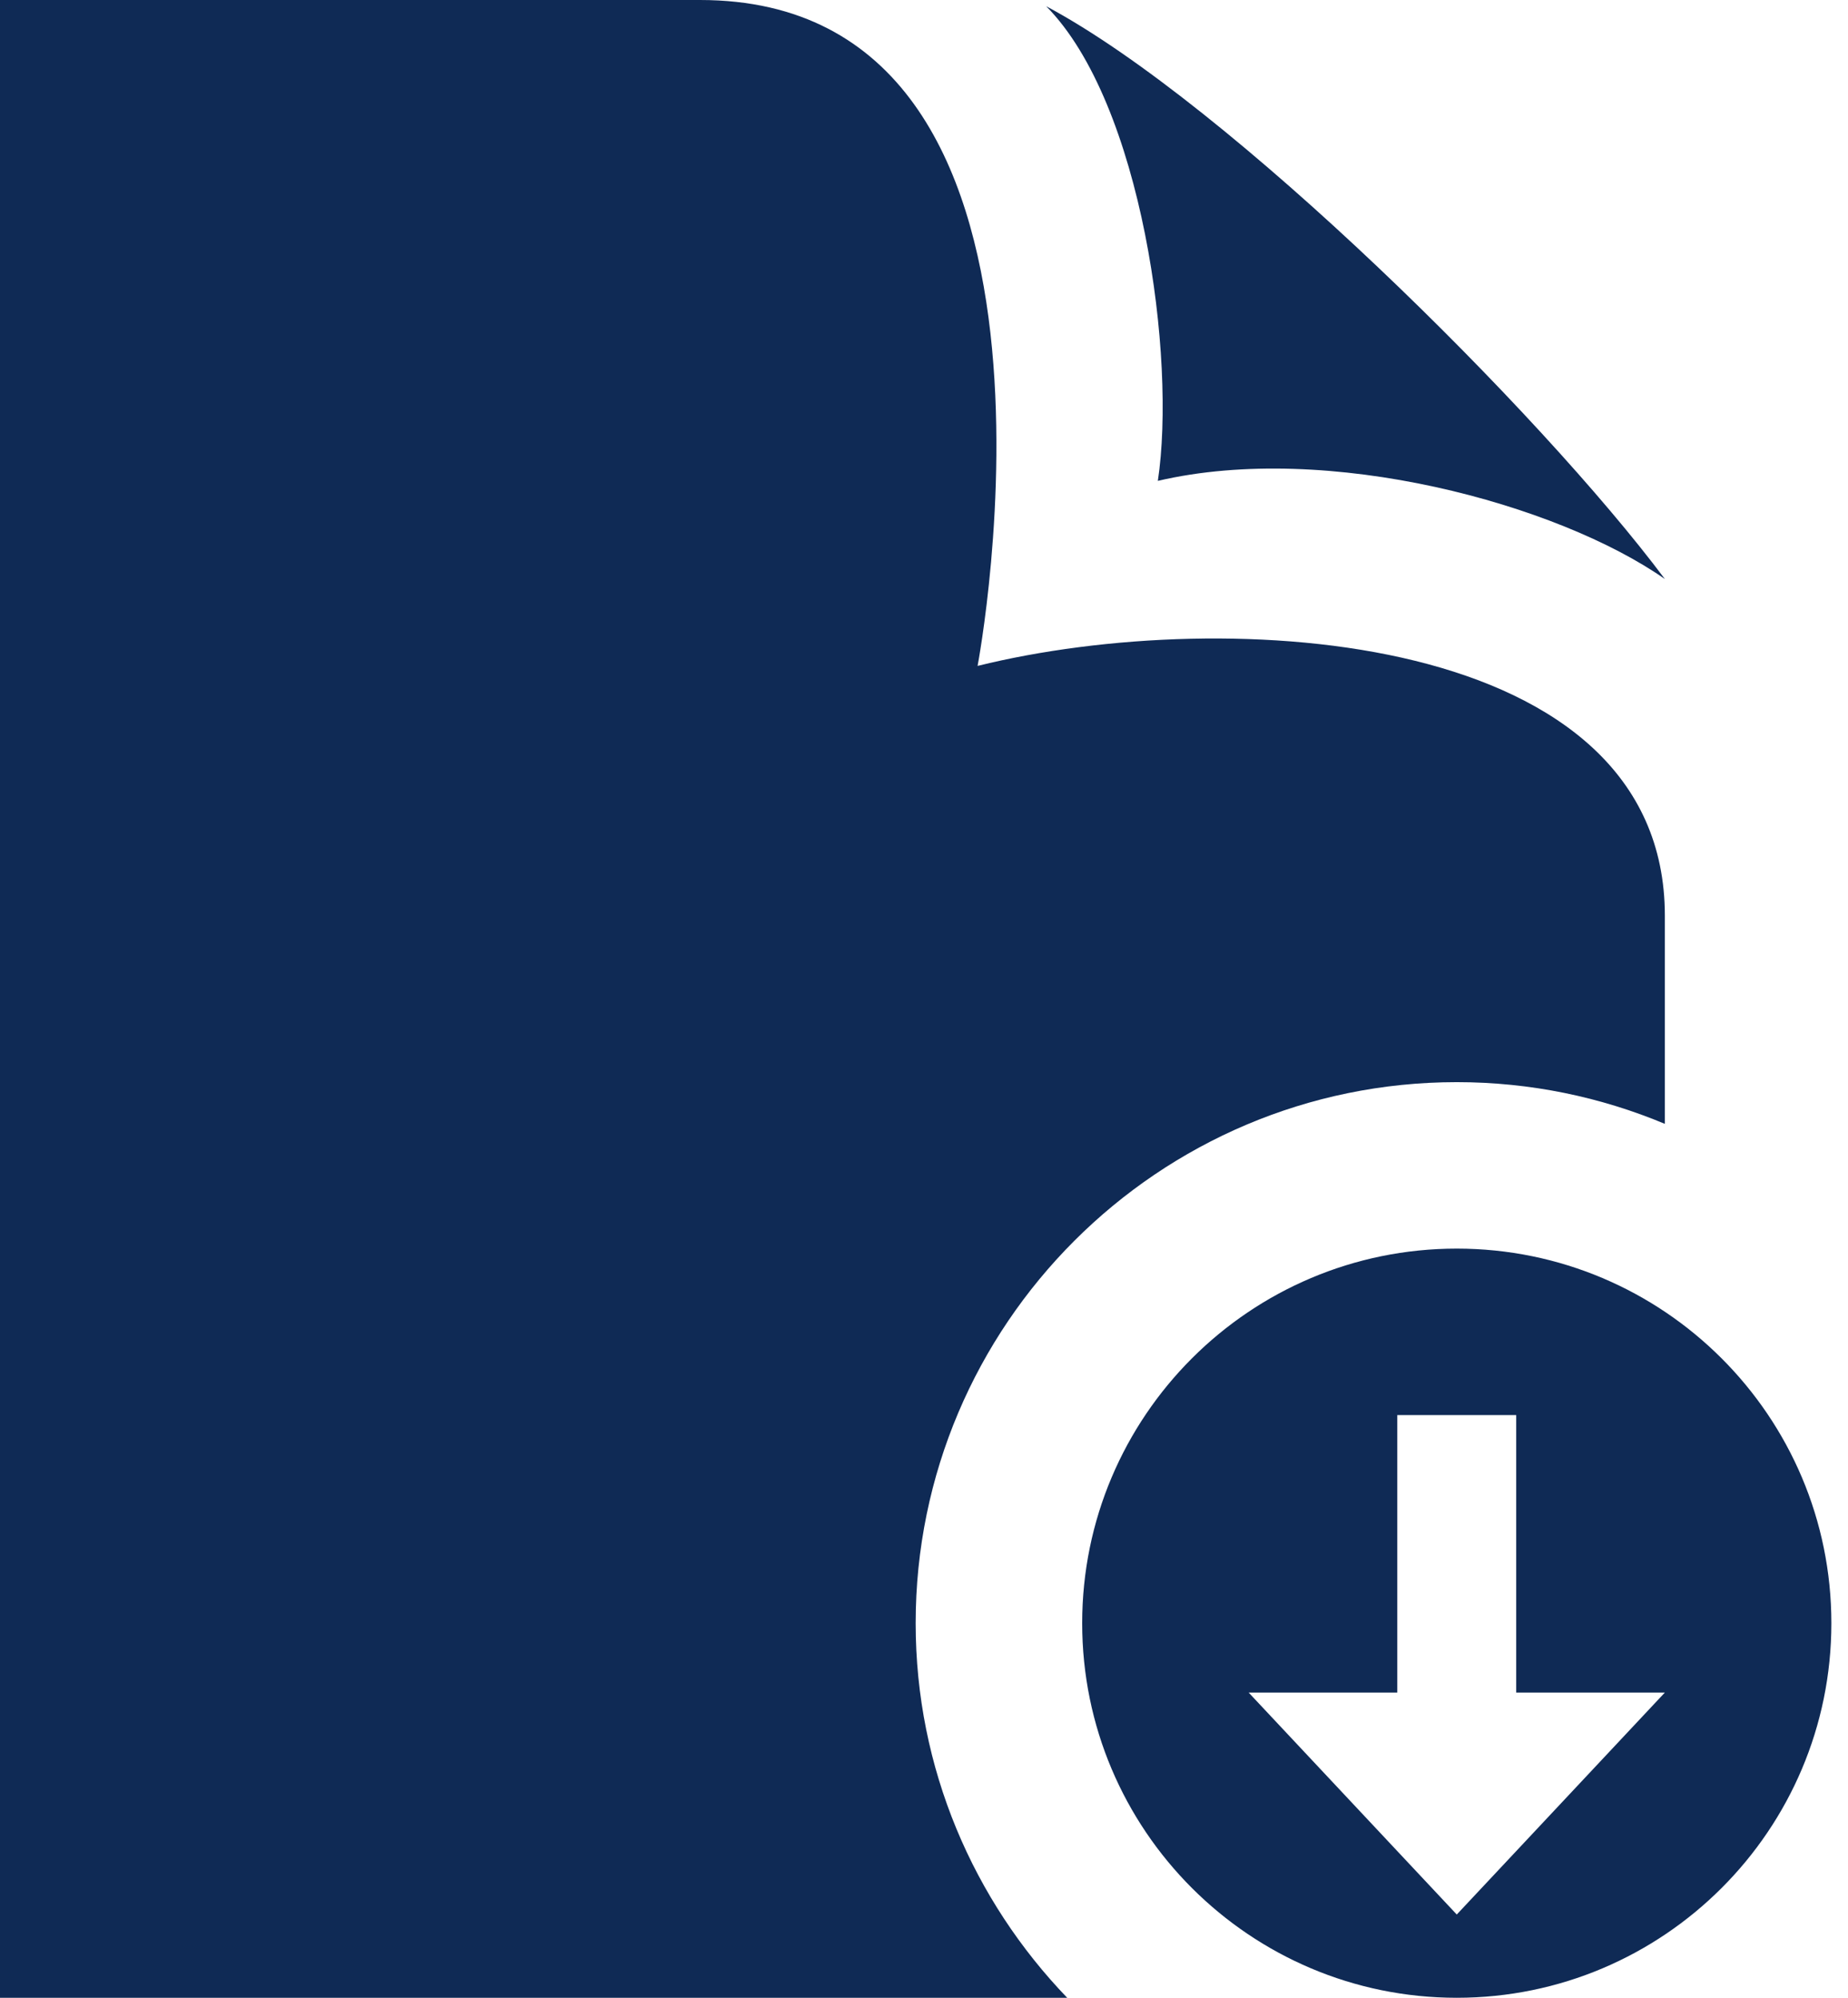 <?xml version="1.0" encoding="UTF-8"?>
<svg width="37px" height="40px" viewBox="0 0 37 40" version="1.1" xmlns="http://www.w3.org/2000/svg" xmlns:xlink="http://www.w3.org/1999/xlink">
    <!-- Generator: Sketch 50.2 (55047) - http://www.bohemiancoding.com/sketch -->
    <title>Shape</title>
    <desc>Created with Sketch.</desc>
    <defs></defs>
    <g id="Page-1" stroke="none" stroke-width="1" fill="none" fill-rule="evenodd">
        <g id="reading" transform="translate(-1013, -51)" fill="#0F2A55" fill-rule="nonzero">
            <g id="Header" transform="translate(-55, -8)">
                <g id="Shape">
                    <path d="M1097.167,84 C1093.028,84 1089.667,87.358 1089.667,91.5 C1089.667,95.642 1093.028,99 1097.167,99 C1101.305,99 1104.667,95.642 1104.667,91.5 C1104.667,87.358 1101.305,84 1097.167,84 Z M1098.357,92.889 L1101.333,92.889 L1097.167,97.333 L1093,92.889 L1095.976,92.889 L1095.976,87.333 L1098.357,87.333 L1098.357,92.889 Z M1089.367,99 L1068,99 L1068,59 L1082.015,59 C1090.11,59 1087.573,72.333 1087.573,72.333 C1092.588,71.092 1101.333,71.635 1101.333,77.333 L1101.333,81.502 C1100.048,80.965 1098.643,80.667 1097.167,80.667 C1091.193,80.667 1086.333,85.527 1086.333,91.5 C1086.333,94.412 1087.493,97.052 1089.367,99 Z M1088.947,59.125 C1092.617,61.082 1098.843,67.263 1101.333,70.593 C1099.19,69.093 1094.593,67.832 1091.182,68.628 C1091.552,66.182 1090.873,61.072 1088.947,59.125 Z"></path>
                </g>
            </g>
        </g>
    </g>
</svg>
